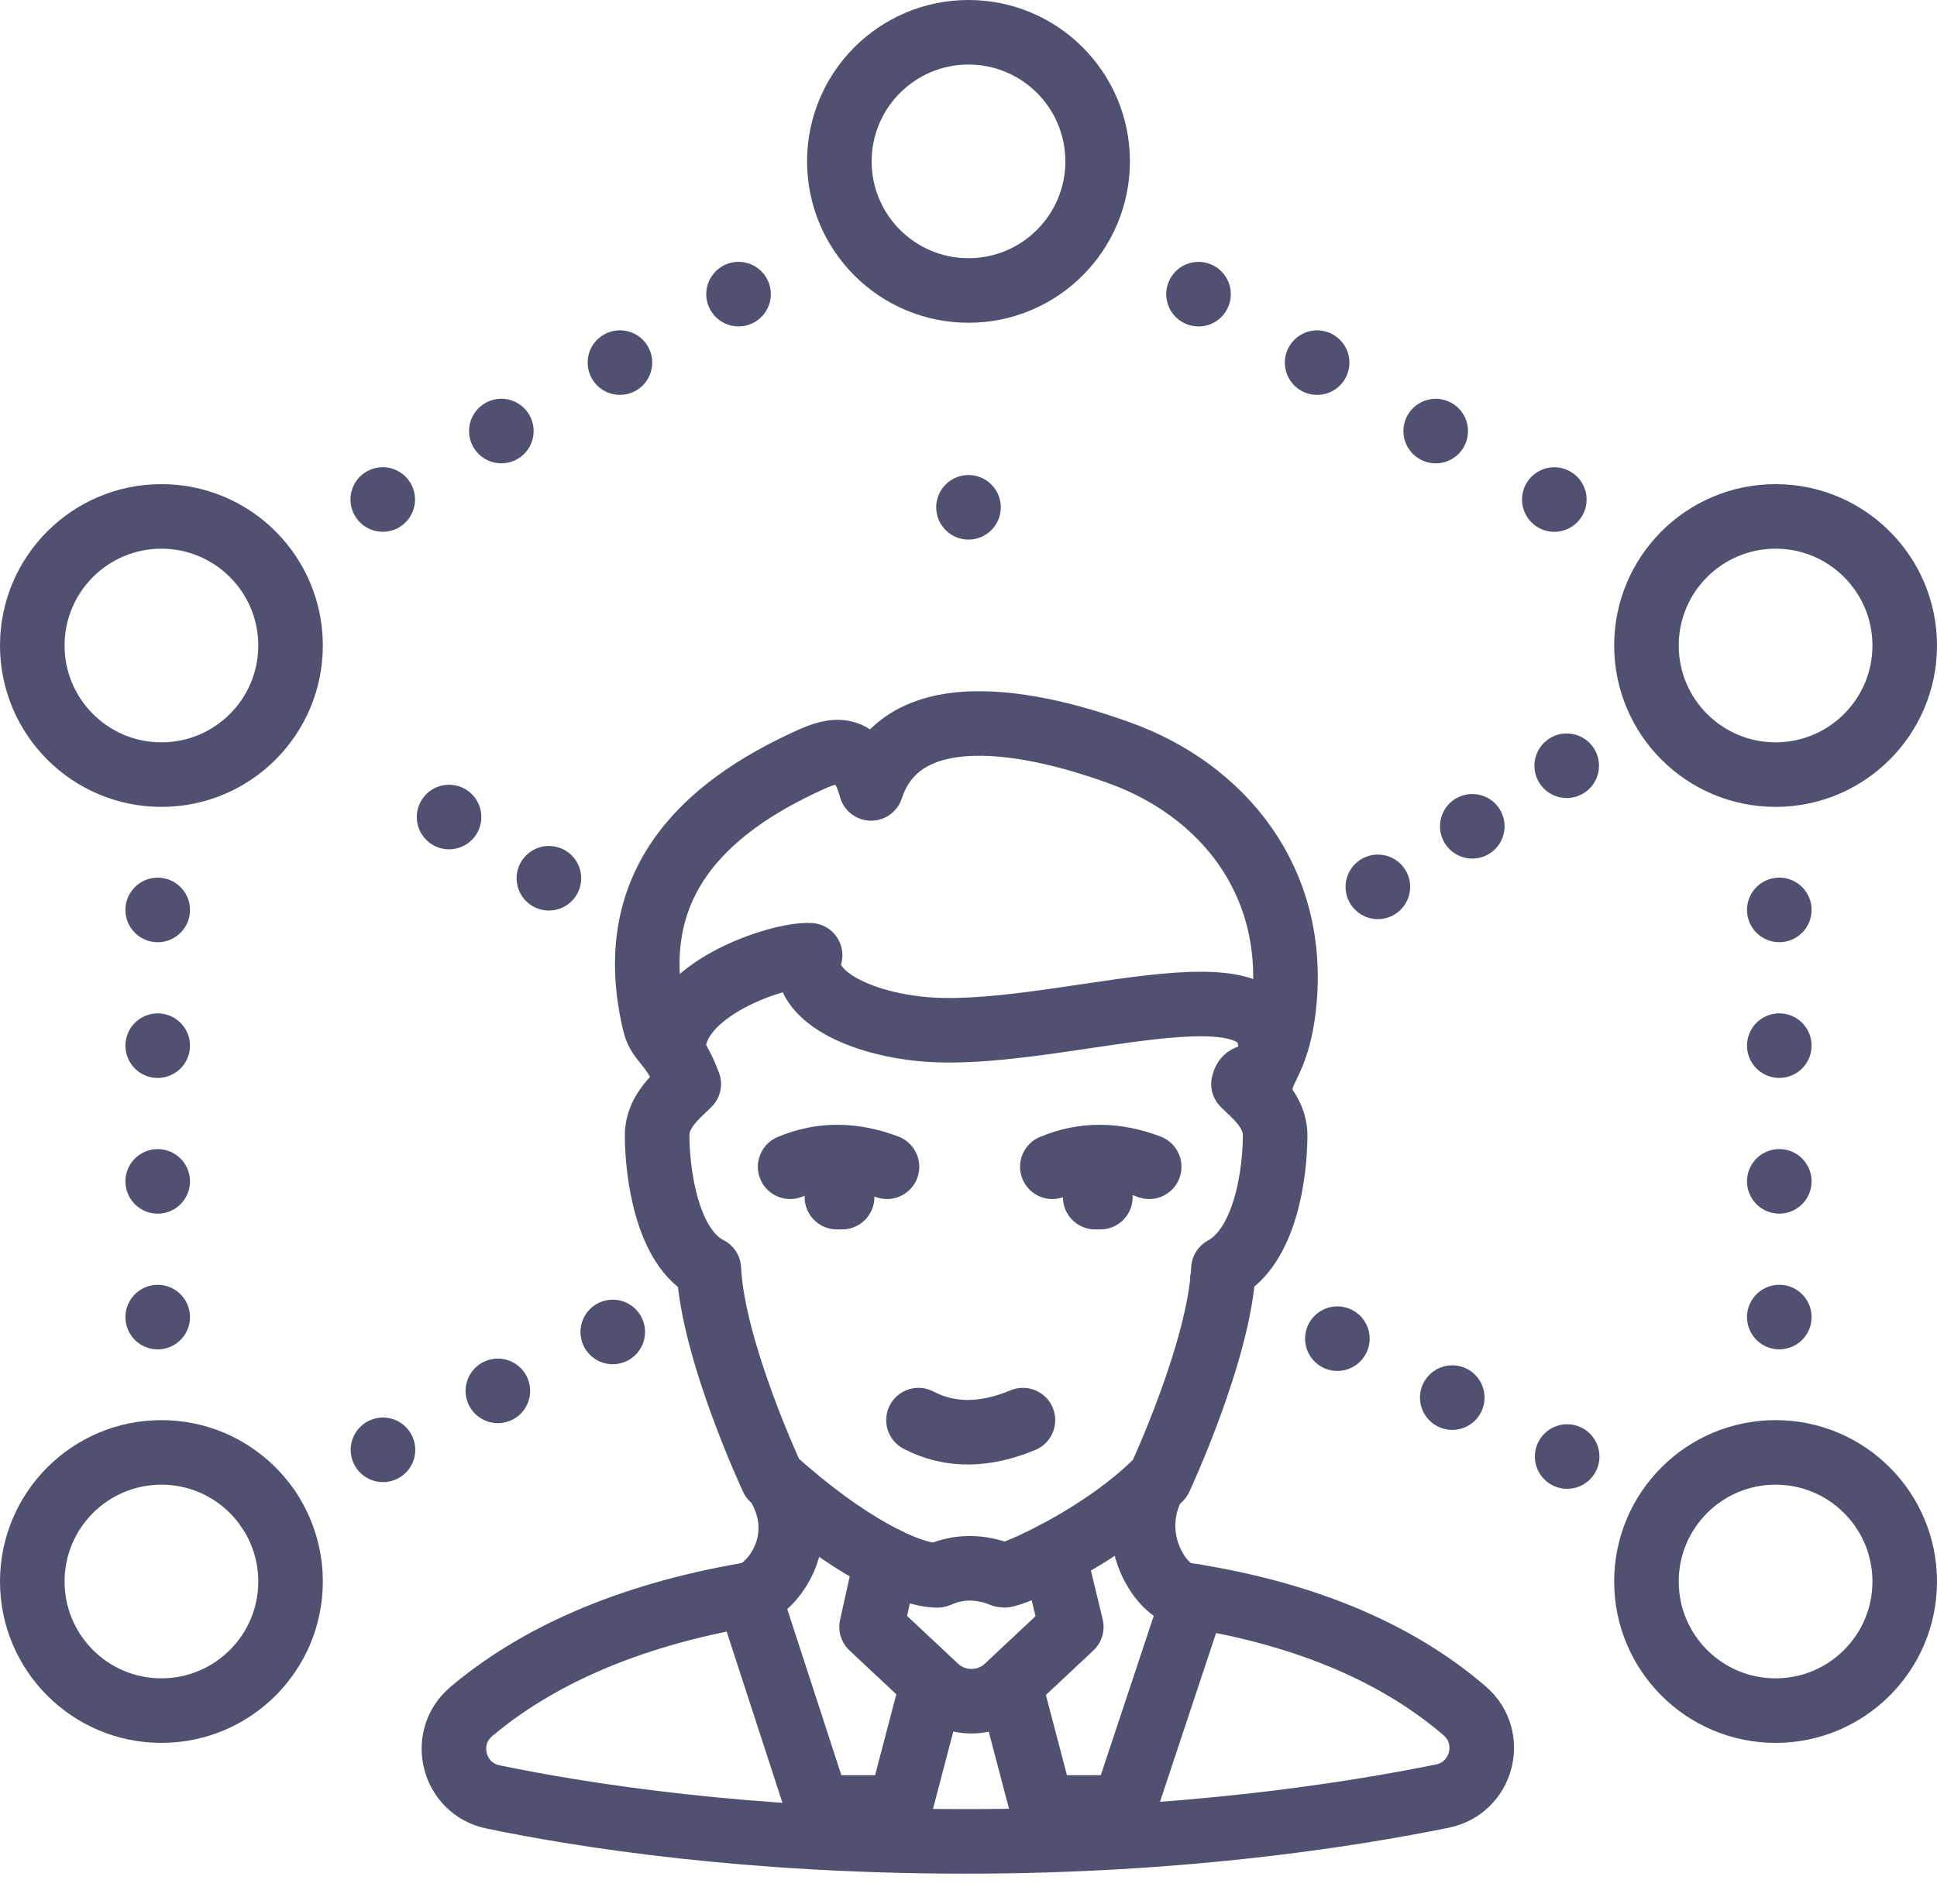 <?xml version="1.0" encoding="UTF-8" standalone="no"?>
<svg width="60px" height="59px" viewBox="0 0 60 59" version="1.1" xmlns="http://www.w3.org/2000/svg" xmlns:xlink="http://www.w3.org/1999/xlink">
    <!-- Generator: sketchtool 49.1 (51147) - http://www.bohemiancoding.com/sketch -->
    <title>28F23155-7A63-42C9-B970-8EB6B80F5A75</title>
    <desc>Created with sketchtool.</desc>
    <defs></defs>
    <g id="Page-1" stroke="none" stroke-width="1" fill="none" fill-rule="evenodd" stroke-linecap="round" stroke-linejoin="round">
        <g id="homepage@2x" transform="translate(-241, -3446)" stroke="#505070" stroke-width="2">
            <g id="new-rules-new-tools" transform="translate(241, 3108)">
                <g id="features" transform="translate(0, 217)">
                    <g id="feature" transform="translate(1, 121)">
                        <g id="publish-icon" transform="translate(0, 1)">
                            <path d="M26.46,47.321 L25.998,49.407 L27.989,51.273 C28.609,51.855 29.574,51.855 30.193,51.273 L32.184,49.407 L31.642,47.155" id="Stroke-1"></path>
                            <polyline id="Stroke-3" points="30.288 51.232 31.278 55 33.82 55 35.993 48.459"></polyline>
                            <polyline id="Stroke-5" points="22.188 48.406 24.335 55 26.878 55 27.867 51.232"></polyline>
                            <path d="M34.639,45.181 C33.93,46.798 35.013,48.308 35.664,48.406 C39.644,49.003 42.445,50.349 44.37,52.009 C45.327,52.834 44.916,54.397 43.677,54.649 C40.777,55.239 35.573,56.052 28.929,56.052 C22.168,56.052 17.102,55.261 14.271,54.674 C13.03,54.416 12.633,52.842 13.602,52.026 C15.544,50.39 18.325,49.067 22.187,48.407 C22.841,48.294 24.052,46.84 23.205,45.181" id="Stroke-7"></path>
                            <path d="M38.071,32.487 C38.146,32.073 38.599,31.681 38.766,30.209 C39.209,26.291 36.849,23.453 33.639,22.313 C32.35,21.855 27.095,20.038 25.983,23.428 C25.594,21.983 24.779,22.235 24.126,22.529 C20.708,24.066 18.259,26.485 19.286,30.736 C19.421,31.294 19.87,31.347 20.335,32.586 C20.008,32.915 19.355,33.412 19.355,34.17 C19.355,35.323 19.648,37.656 20.957,38.314 C21.076,40.847 22.926,44.804 22.926,44.804 C25.241,46.898 27.169,47.81 28.038,47.81 C28.075,47.81 28.451,47.591 29.035,47.591 C29.639,47.591 30.051,47.81 30.088,47.81 C30.408,47.81 33.226,46.565 34.931,44.804 C34.931,44.804 36.777,40.847 36.896,38.314 C38.21,37.6 38.498,35.323 38.498,34.17 C38.498,33.412 37.845,32.915 37.518,32.586 C37.599,32.154 38.071,32.487 38.071,32.487 Z" id="Stroke-9"></path>
                            <path d="M19.863,31.584 C19.759,29.653 23.149,28.542 24.094,28.597 C23.765,29.74 25.417,30.655 27.484,30.876 C31.577,31.312 38.877,28.363 38.321,31.781" id="Stroke-11"></path>
                            <path d="M54.115,39.807 L54.115,25.091" id="Stroke-17" stroke-dasharray="0,4.205"></path>
                            <path d="M3.885,27.193 L3.885,41.909" id="Stroke-27" stroke-dasharray="0,4.205"></path>
                            <path d="M21.877,8.113 L9.018,15.537" id="Stroke-35" stroke-dasharray="0,4.242"></path>
                            <path d="M29,14.718 L29,16.577" id="Stroke-41" stroke-dasharray="0,3.718"></path>
                            <path d="M47.146,14.477 L34.287,7.053" id="Stroke-47" stroke-dasharray="0,4.242"></path>
                            <path d="M33,4 C33,6.209 31.209,8 29,8 C26.791,8 25,6.209 25,4 C25,1.791 26.791,-7.10542736e-15 29,-7.10542736e-15 C31.209,-7.10542736e-15 33,1.791 33,4 Z" id="Stroke-51"></path>
                            <path d="M58,19 C58,21.209 56.209,23 54,23 C51.791,23 50,21.209 50,19 C50,16.791 51.791,15 54,15 C56.209,15 58,16.791 58,19 Z" id="Stroke-53"></path>
                            <path d="M8,19 C8,21.209 6.209,23 4,23 C1.791,23 0,21.209 0,19 C0,16.791 1.791,15 4,15 C6.209,15 8,16.791 8,19 Z" id="Stroke-55"></path>
                            <path d="M8,48 C8,50.209 6.209,52 4,52 C1.791,52 0,50.209 0,48 C0,45.791 1.791,44 4,44 C6.209,44 8,45.791 8,48 Z" id="Stroke-57"></path>
                            <path d="M58,48 C58,50.209 56.209,52 54,52 C51.791,52 50,50.209 50,48 C50,45.791 51.791,44 54,44 C56.209,44 58,45.791 58,48 Z" id="Stroke-59"></path>
                            <path d="M7.304,45.746 L20.992,38.723" id="Stroke-61" stroke-dasharray="0,4"></path>
                            <path d="M47.53,22.725 L40.219,27.415" id="Stroke-65" stroke-dasharray="0,3.475"></path>
                            <path d="M12.91,24.314 L17.549,27.16" id="Stroke-71" stroke-dasharray="0,3.628"></path>
                            <path d="M36.867,38.65 L50.697,45.746" id="Stroke-75" stroke-dasharray="0,4"></path>
                            <path d="M24.924,36.091 L25.085,36.091" id="Stroke-77"></path>
                            <path d="M32.924,36.091 L33.085,36.091" id="Stroke-79"></path>
                            <path d="M23.475,35.15 C24.44,34.743 25.441,34.756 26.475,35.15" id="Stroke-81"></path>
                            <path d="M31.597,35.15 C32.562,34.743 33.563,34.756 34.597,35.15" id="Stroke-83"></path>
                            <path d="M30.686,43 C29.549,43.473 28.463,43.527 27.451,43" id="Stroke-85"></path>
                        </g>
                    </g>
                </g>
            </g>
        </g>
    </g>
</svg>